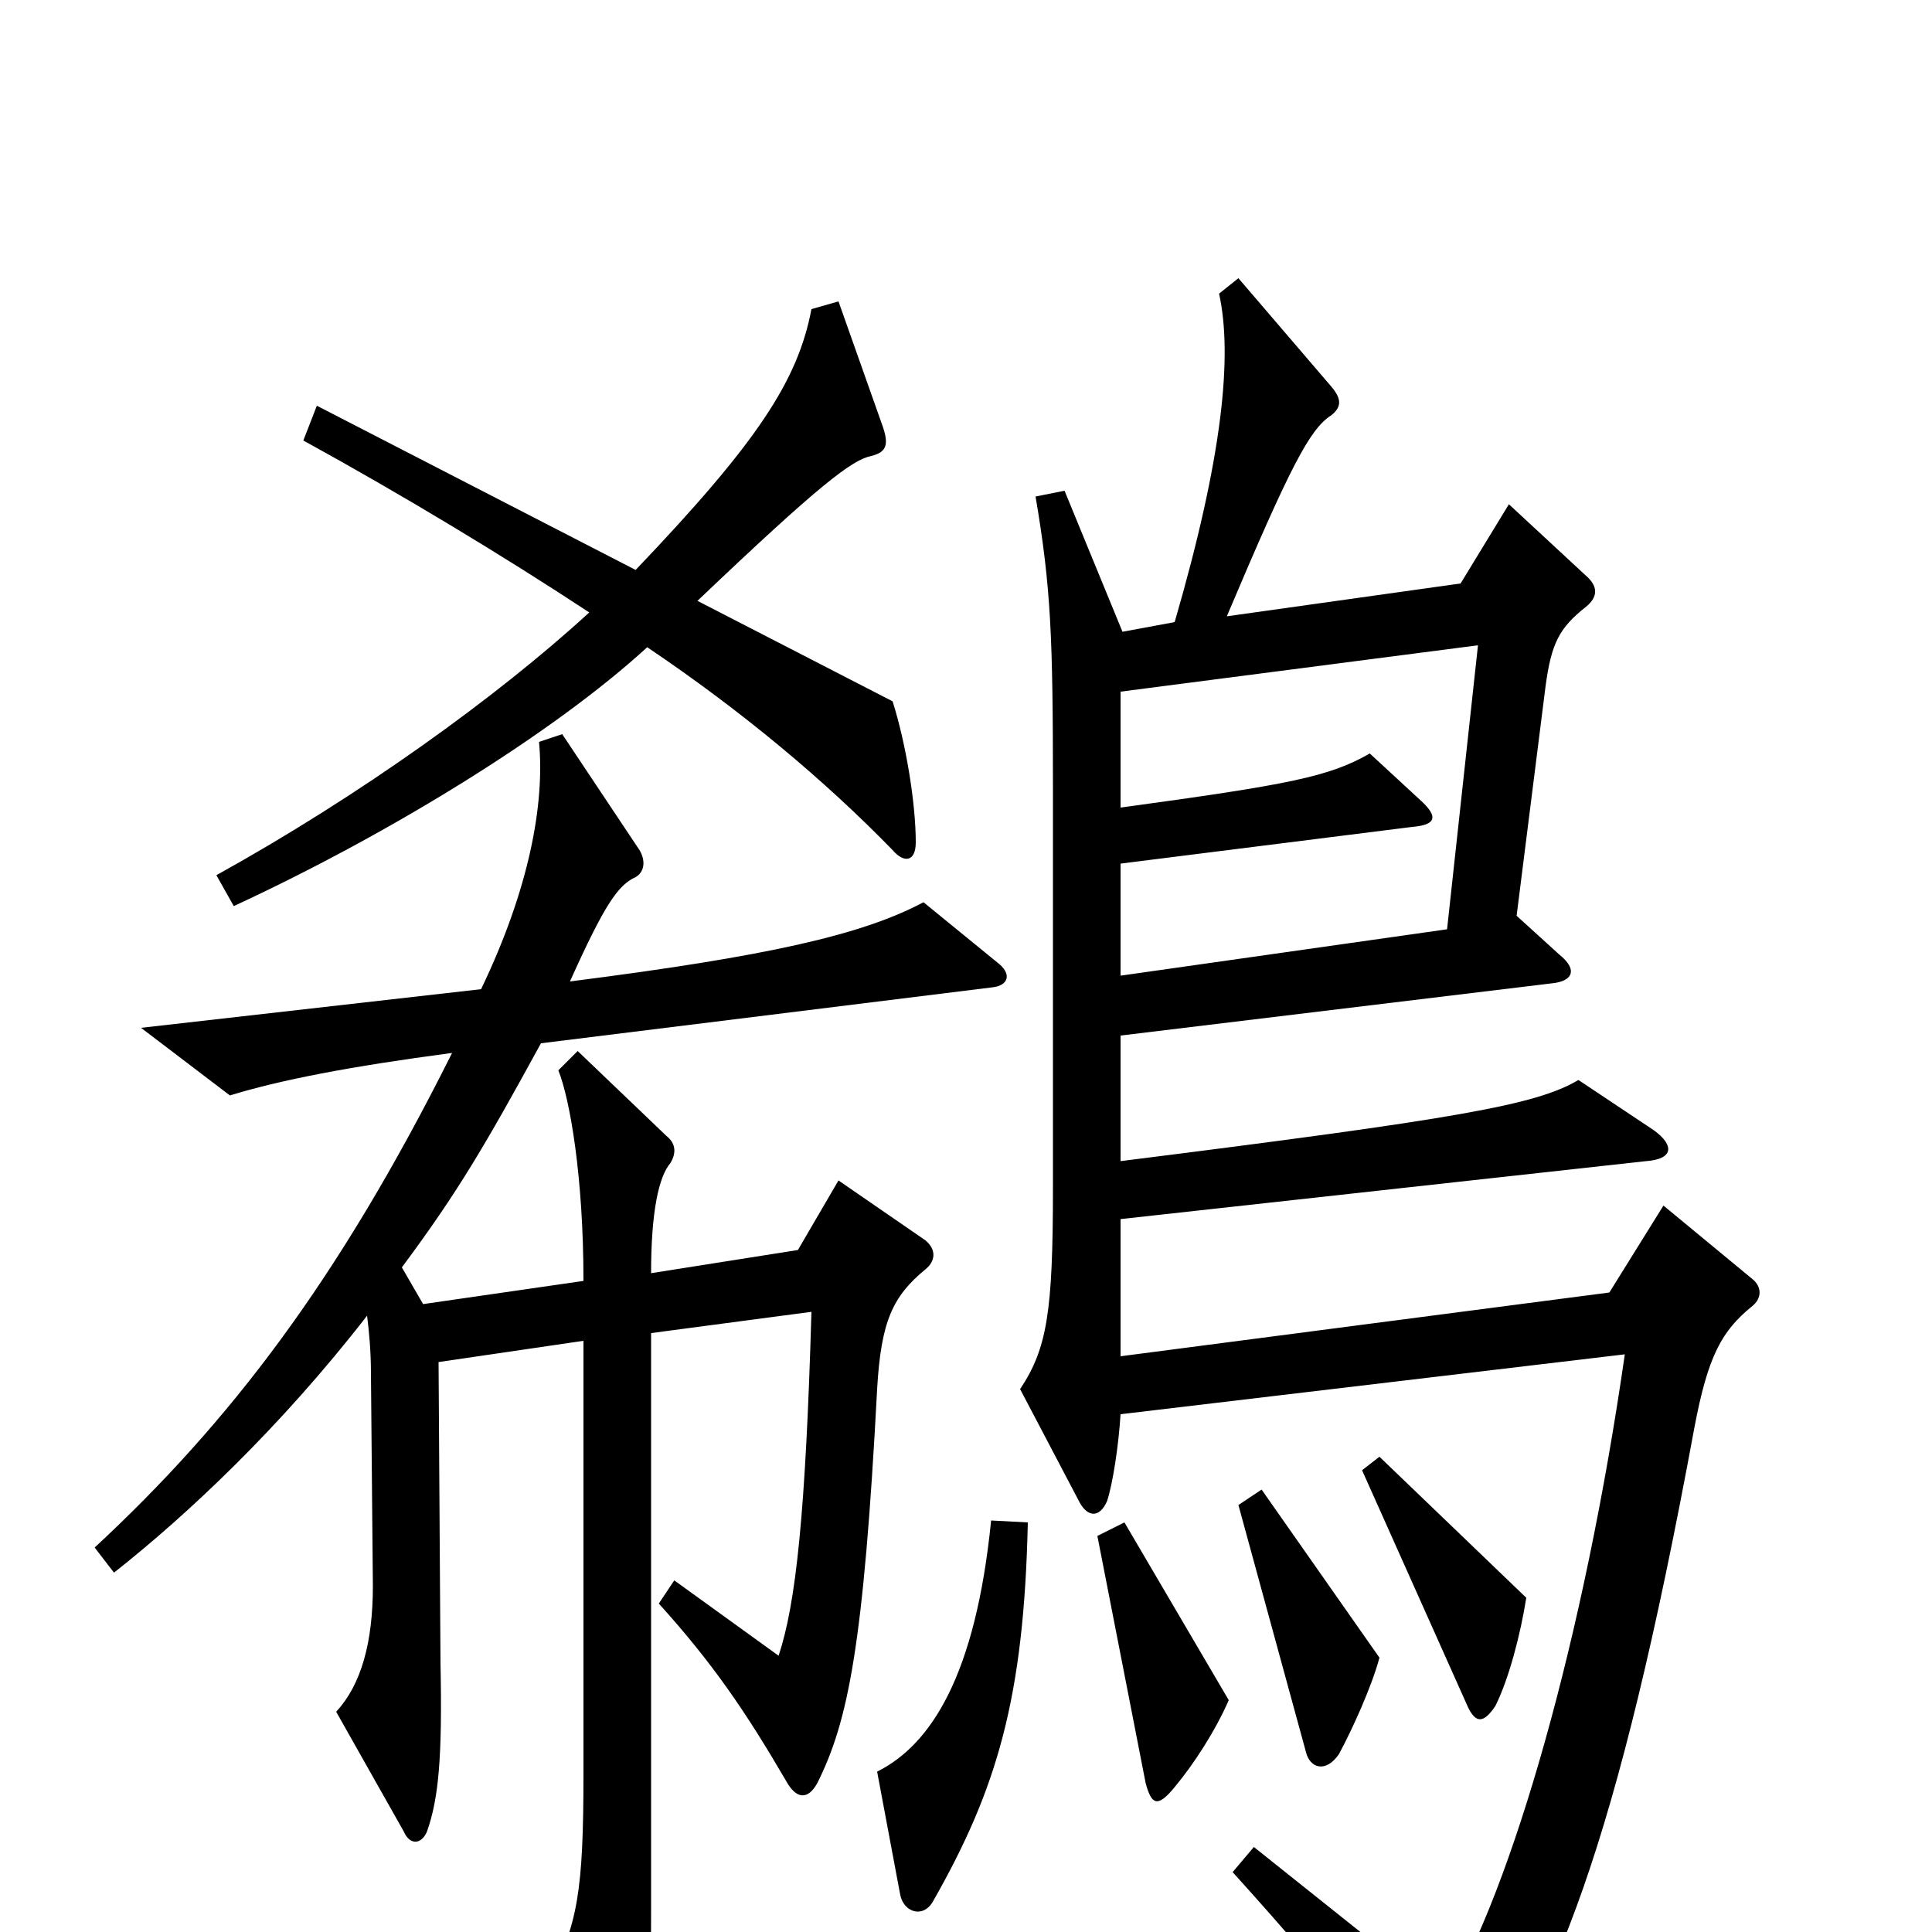 <svg xmlns="http://www.w3.org/2000/svg" viewBox="0 -1000 1000 1000">
	<path fill="#000000" d="M474 -564C474 -584 469 -615 462 -637L361 -689C424 -749 441 -762 451 -764C459 -766 460 -770 457 -779L434 -844L420 -840C413 -803 392 -771 329 -705L164 -790L157 -772C208 -744 261 -712 305 -683C257 -639 186 -588 112 -547L121 -531C203 -569 287 -621 335 -665C384 -632 427 -596 462 -560C468 -553 474 -554 474 -564ZM907 -324C912 -328 912 -334 907 -338L861 -376L833 -331L580 -298V-369L852 -399C866 -400 867 -407 856 -415L817 -441C795 -428 755 -421 580 -399V-464L803 -491C814 -492 817 -498 807 -506L785 -526L800 -645C803 -667 807 -675 821 -686C827 -691 827 -696 822 -701L781 -739L756 -698L635 -681C668 -759 678 -778 689 -785C694 -789 695 -793 689 -800L641 -856L631 -848C638 -816 633 -764 608 -678L581 -673L551 -746L536 -743C544 -696 545 -670 545 -592V-385C545 -321 542 -302 528 -281L559 -222C563 -215 569 -214 573 -223C576 -232 579 -252 580 -268L841 -299C820 -153 783 -23 748 35L649 -44L638 -31C695 32 715 60 739 98C743 105 751 105 756 99C804 37 837 -44 877 -261C884 -298 891 -311 907 -324ZM516 -502L478 -533C446 -516 397 -505 295 -492C313 -532 320 -542 329 -546C334 -549 334 -555 331 -560L291 -620L279 -616C282 -584 274 -540 249 -488L73 -468L119 -433C145 -441 181 -448 234 -455C175 -337 119 -264 49 -199L59 -186C97 -216 145 -261 190 -319C191 -311 192 -301 192 -289L193 -179C193 -150 187 -128 174 -114L209 -52C212 -45 218 -45 221 -52C227 -69 229 -90 228 -139L227 -295L302 -306V-82C302 -21 299 -4 284 25L317 84C321 92 328 91 331 82C336 62 337 43 337 -11V-310L420 -321C417 -217 412 -170 403 -143L349 -182L341 -170C369 -139 386 -114 407 -78C412 -69 418 -68 423 -77C439 -109 447 -148 454 -281C456 -316 462 -329 479 -343C484 -347 485 -353 479 -358L434 -389L413 -353L337 -341C337 -373 341 -391 347 -398C350 -403 350 -408 345 -412L299 -456L289 -446C295 -431 302 -391 302 -337L219 -325L208 -344C237 -383 251 -407 280 -460L514 -489C522 -490 524 -496 516 -502ZM790 -173L714 -246L705 -239L760 -116C764 -108 768 -108 774 -117C781 -131 787 -154 790 -173ZM714 -142L653 -229L641 -221L676 -93C678 -85 686 -82 693 -92C700 -105 710 -127 714 -142ZM636 -120L582 -212L568 -205L593 -77C596 -66 599 -64 608 -75C618 -87 629 -104 636 -120ZM532 -212L513 -213C505 -133 482 -97 454 -83L466 -19C468 -10 478 -7 483 -16C516 -74 530 -121 532 -212ZM765 -666L749 -519L580 -495V-553L731 -572C743 -573 745 -577 735 -586L709 -610C688 -598 668 -594 580 -582V-642Z"/>
</svg>
